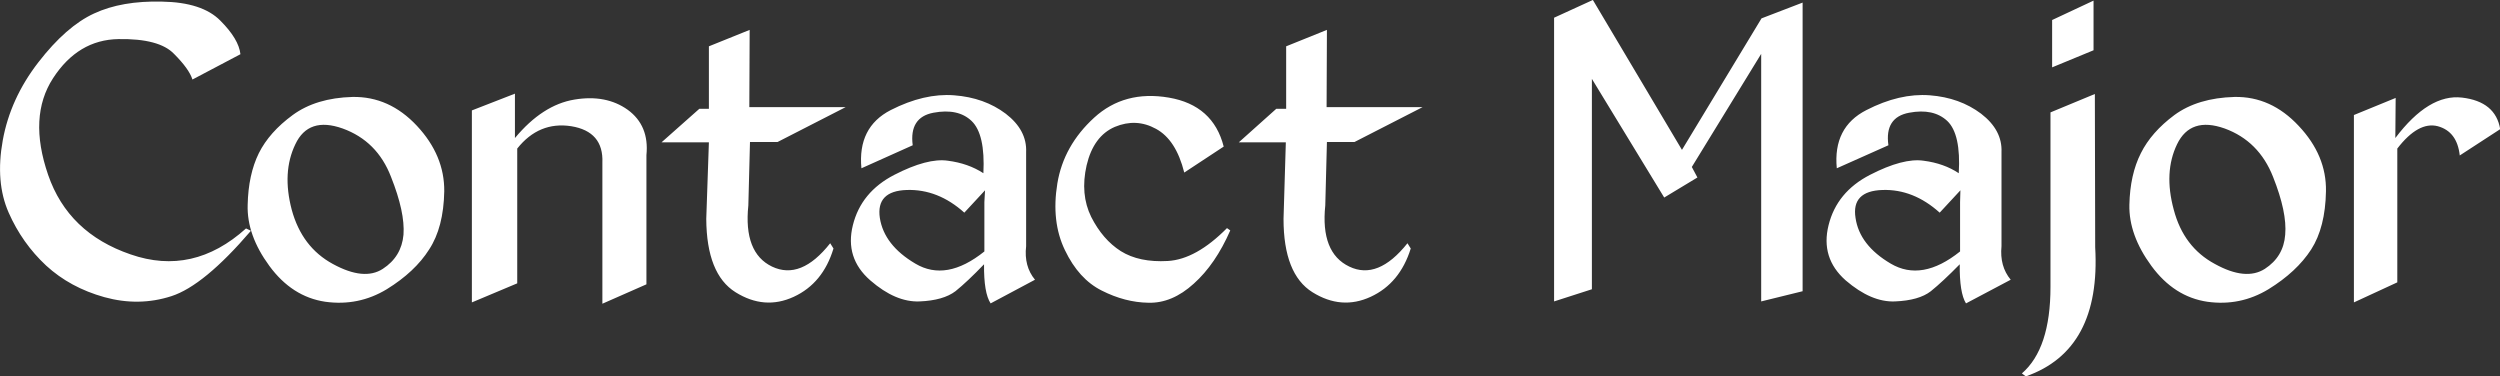 <svg data-v-423bf9ae="" xmlns="http://www.w3.org/2000/svg" viewBox="0 0 398.567 60" class="font"><rect x="0" y="0" width="398.567" height="60" fill="#333333" stroke="none"/><!----><!----><!----><g data-v-423bf9ae="" id="d6c8498d-2744-494d-94be-42ea331aa66e" fill="white" transform="matrix(5.241,0,0,5.241,-1.29,-18.506)"><path d="M5.17 3.58L5.17 3.58L5.17 3.58Q3.95 3.55 3.11 3.94L3.11 3.94L3.11 3.94Q2.26 4.33 1.41 5.43L1.41 5.43L1.41 5.43Q0.56 6.53 0.33 7.80L0.33 7.80L0.33 7.80Q0.10 9.07 0.51 10.00L0.51 10.00L0.51 10.00Q0.92 10.93 1.65 11.61L1.65 11.61L1.65 11.61Q2.38 12.28 3.42 12.57L3.42 12.57L3.42 12.57Q4.47 12.86 5.46 12.54L5.46 12.54L5.46 12.54Q6.45 12.22 7.88 10.55L7.88 10.55L7.73 10.48L7.73 10.48Q6.12 11.93 4.22 11.27L4.22 11.27L4.22 11.27Q2.32 10.62 1.71 8.85L1.71 8.85L1.71 8.85Q1.10 7.08 1.86 5.91L1.86 5.91L1.86 5.91Q2.62 4.74 3.85 4.72L3.85 4.72L3.85 4.72Q5.09 4.70 5.54 5.17L5.54 5.17L5.54 5.17Q6.00 5.63 6.10 5.95L6.10 5.95L7.56 5.18L7.56 5.18Q7.51 4.72 6.95 4.16L6.95 4.16L6.95 4.16Q6.40 3.60 5.17 3.58ZM10.97 6.48L10.97 6.48L10.97 6.48Q9.86 6.51 9.15 7.03L9.15 7.03L9.15 7.03Q8.44 7.55 8.12 8.19L8.12 8.19L8.12 8.19Q7.80 8.84 7.78 9.76L7.78 9.76L7.78 9.76Q7.75 10.68 8.44 11.62L8.44 11.62L8.44 11.62Q9.13 12.56 10.14 12.71L10.14 12.71L10.14 12.71Q11.15 12.85 12.01 12.33L12.01 12.33L12.01 12.33Q12.87 11.80 13.30 11.12L13.30 11.12L13.30 11.12Q13.74 10.45 13.76 9.35L13.76 9.35L13.76 9.35Q13.77 8.26 12.93 7.36L12.93 7.36L12.93 7.36Q12.09 6.46 10.97 6.48ZM10.67 7.44L10.67 7.44L10.67 7.44Q11.72 7.82 12.14 8.91L12.14 8.91L12.14 8.91Q12.57 9.99 12.52 10.67L12.52 10.67L12.52 10.67Q12.46 11.34 11.89 11.71L11.89 11.71L11.89 11.71Q11.32 12.08 10.37 11.56L10.37 11.56L10.37 11.56Q9.43 11.05 9.12 9.91L9.12 9.91L9.12 9.91Q8.82 8.77 9.23 7.92L9.23 7.92L9.23 7.92Q9.63 7.07 10.67 7.44ZM15.91 6.38L14.60 6.89L14.60 12.73L15.98 12.15L15.98 8.05L15.98 8.05Q16.64 7.22 17.62 7.37L17.62 7.37L17.62 7.37Q18.61 7.53 18.57 8.48L18.57 8.48L18.57 12.77L19.91 12.18L19.91 8.25L19.91 8.25Q20.00 7.35 19.34 6.87L19.34 6.87L19.34 6.87Q18.68 6.40 17.72 6.56L17.72 6.56L17.72 6.56Q16.75 6.72 15.91 7.73L15.91 7.73L15.91 6.38ZM23.05 4.44L21.81 4.94L21.81 6.84L21.52 6.84L20.37 7.86L21.81 7.86L21.73 10.19L21.73 10.19Q21.74 11.87 22.62 12.42L22.62 12.42L22.62 12.42Q23.50 12.97 24.39 12.56L24.39 12.56L24.39 12.56Q25.28 12.15 25.60 11.09L25.60 11.09L25.50 10.93L25.50 10.93Q24.61 12.06 23.73 11.64L23.73 11.64L23.73 11.64Q22.86 11.22 23.01 9.78L23.01 9.78L23.06 7.85L23.90 7.85L25.97 6.79L23.04 6.79L23.05 4.44ZM29.27 6.43L29.27 6.43L29.27 6.43Q28.36 6.36 27.34 6.88L27.34 6.88L27.34 6.88Q26.33 7.40 26.45 8.65L26.45 8.65L28.01 7.95L28.01 7.95Q27.90 7.10 28.64 6.96L28.64 6.96L28.64 6.96Q29.39 6.82 29.80 7.21L29.80 7.21L29.80 7.21Q30.22 7.61 30.16 8.80L30.16 8.80L30.16 8.80Q29.70 8.50 29.08 8.42L29.08 8.42L29.08 8.42Q28.46 8.33 27.45 8.85L27.45 8.85L27.45 8.85Q26.44 9.37 26.19 10.38L26.19 10.38L26.19 10.38Q25.94 11.38 26.72 12.06L26.72 12.06L26.72 12.06Q27.49 12.73 28.22 12.70L28.22 12.70L28.22 12.70Q28.94 12.67 29.31 12.39L29.31 12.39L29.31 12.39Q29.67 12.10 30.18 11.57L30.18 11.57L30.18 11.57Q30.17 12.44 30.38 12.76L30.38 12.76L31.73 12.04L31.73 12.04Q31.39 11.63 31.46 11.02L31.46 11.02L31.46 8.16L31.46 8.16Q31.49 7.49 30.84 6.99L30.84 6.99L30.84 6.99Q30.19 6.50 29.27 6.43ZM30.21 9.32L30.19 9.68L30.19 11.18L30.19 11.18Q29.03 12.11 28.09 11.55L28.09 11.55L28.09 11.55Q27.14 10.99 27.01 10.16L27.01 10.16L27.01 10.16Q26.89 9.34 27.83 9.31L27.83 9.31L27.83 9.31Q28.78 9.28 29.58 10.00L29.58 10.00L30.21 9.32ZM35.80 6.50L35.80 6.50L35.80 6.50Q34.45 6.27 33.53 7.11L33.53 7.11L33.53 7.11Q32.60 7.96 32.41 9.11L32.41 9.11L32.41 9.11Q32.22 10.27 32.64 11.14L32.64 11.14L32.64 11.14Q33.06 12.02 33.76 12.37L33.76 12.37L33.76 12.37Q34.47 12.73 35.18 12.74L35.18 12.74L35.18 12.74Q35.90 12.76 36.56 12.16L36.56 12.16L36.56 12.16Q37.22 11.57 37.67 10.54L37.67 10.54L37.57 10.47L37.57 10.47Q36.63 11.42 35.77 11.47L35.77 11.47L35.77 11.47Q34.90 11.52 34.34 11.17L34.34 11.17L34.34 11.17Q33.79 10.82 33.44 10.13L33.44 10.13L33.44 10.13Q33.10 9.44 33.30 8.56L33.30 8.56L33.30 8.56Q33.51 7.67 34.16 7.39L34.16 7.39L34.16 7.39Q34.81 7.12 35.41 7.45L35.41 7.45L35.41 7.45Q36.02 7.78 36.27 8.78L36.27 8.78L37.47 7.99L37.47 7.99Q37.15 6.73 35.80 6.50ZM40.61 4.44L39.37 4.94L39.37 6.84L39.07 6.84L37.93 7.86L39.36 7.86L39.29 10.19L39.29 10.19Q39.29 11.87 40.17 12.42L40.17 12.42L40.17 12.42Q41.05 12.97 41.94 12.56L41.94 12.56L41.94 12.56Q42.83 12.15 43.16 11.09L43.16 11.09L43.06 10.93L43.06 10.93Q42.16 12.06 41.29 11.64L41.29 11.64L41.29 11.64Q40.41 11.22 40.56 9.78L40.56 9.78L40.61 7.85L41.45 7.85L43.52 6.79L40.60 6.79L40.61 4.44ZM51.71 8.61L53.82 5.17L53.82 12.70L55.08 12.39L55.08 3.61L53.83 4.09L51.41 8.09L48.70 3.53L47.52 4.07L47.52 12.70L48.67 12.33L48.67 5.93L50.87 9.54L51.88 8.93L51.71 8.61ZM58.95 6.43L58.95 6.43L58.95 6.43Q58.03 6.36 57.02 6.88L57.02 6.88L57.02 6.88Q56 7.40 56.12 8.65L56.12 8.65L57.69 7.95L57.69 7.95Q57.57 7.10 58.32 6.96L58.32 6.96L58.32 6.96Q59.06 6.82 59.48 7.21L59.48 7.21L59.48 7.21Q59.90 7.61 59.83 8.80L59.83 8.80L59.83 8.80Q59.38 8.50 58.76 8.42L58.76 8.42L58.76 8.42Q58.14 8.33 57.13 8.85L57.13 8.85L57.13 8.85Q56.12 9.37 55.87 10.38L55.87 10.38L55.87 10.38Q55.62 11.38 56.39 12.06L56.39 12.06L56.39 12.06Q57.17 12.73 57.89 12.70L57.89 12.70L57.89 12.70Q58.62 12.67 58.98 12.39L58.98 12.39L58.98 12.39Q59.34 12.10 59.86 11.57L59.86 11.57L59.86 11.57Q59.85 12.44 60.05 12.76L60.05 12.76L61.41 12.04L61.41 12.04Q61.07 11.63 61.13 11.02L61.13 11.02L61.13 8.16L61.13 8.16Q61.16 7.49 60.51 6.99L60.51 6.99L60.51 6.99Q59.86 6.50 58.95 6.43ZM59.88 9.32L59.87 9.68L59.87 11.18L59.87 11.18Q58.71 12.11 57.76 11.55L57.76 11.55L57.76 11.55Q56.81 10.99 56.69 10.16L56.69 10.16L56.69 10.16Q56.56 9.34 57.51 9.31L57.51 9.31L57.51 9.31Q58.45 9.28 59.25 10.00L59.25 10.00L59.88 9.32ZM63.97 6.39L62.62 6.95L62.62 12.26L62.62 12.26Q62.62 14.14 61.75 14.89L61.75 14.89L61.87 14.98L61.87 14.98Q64.16 14.18 63.98 11.05L63.98 11.05L63.97 6.39ZM63.93 3.55L62.67 4.14L62.67 5.58L63.93 5.06L63.93 3.55ZM68.22 6.48L68.22 6.48L68.22 6.48Q67.10 6.51 66.39 7.03L66.39 7.03L66.39 7.03Q65.69 7.55 65.37 8.19L65.37 8.19L65.37 8.19Q65.04 8.84 65.02 9.76L65.02 9.76L65.02 9.76Q65.00 10.68 65.69 11.62L65.69 11.62L65.69 11.62Q66.38 12.56 67.39 12.71L67.39 12.71L67.39 12.71Q68.39 12.85 69.25 12.33L69.25 12.33L69.25 12.33Q70.11 11.80 70.55 11.12L70.55 11.12L70.55 11.12Q70.98 10.45 71.00 9.35L71.00 9.35L71.00 9.35Q71.02 8.26 70.17 7.36L70.17 7.36L70.17 7.36Q69.33 6.46 68.22 6.48ZM67.92 7.44L67.92 7.44L67.92 7.44Q68.96 7.82 69.39 8.91L69.39 8.91L69.39 8.91Q69.82 9.99 69.76 10.67L69.76 10.67L69.76 10.67Q69.71 11.34 69.14 11.71L69.14 11.71L69.14 11.71Q68.56 12.08 67.62 11.56L67.62 11.56L67.62 11.56Q66.67 11.05 66.37 9.91L66.37 9.91L66.37 9.91Q66.06 8.77 66.47 7.92L66.47 7.92L66.47 7.92Q66.88 7.07 67.92 7.44ZM73.12 6.51L71.85 7.03L71.85 12.73L73.17 12.12L73.17 8.05L73.17 8.05Q73.81 7.22 74.40 7.37L74.40 7.37L74.40 7.37Q74.99 7.53 75.07 8.26L75.07 8.26L76.30 7.46L76.30 7.46Q76.16 6.62 75.14 6.50L75.14 6.50L75.14 6.50Q74.13 6.38 73.11 7.73L73.11 7.73L73.12 6.51Z"></path></g><!----><!----></svg>